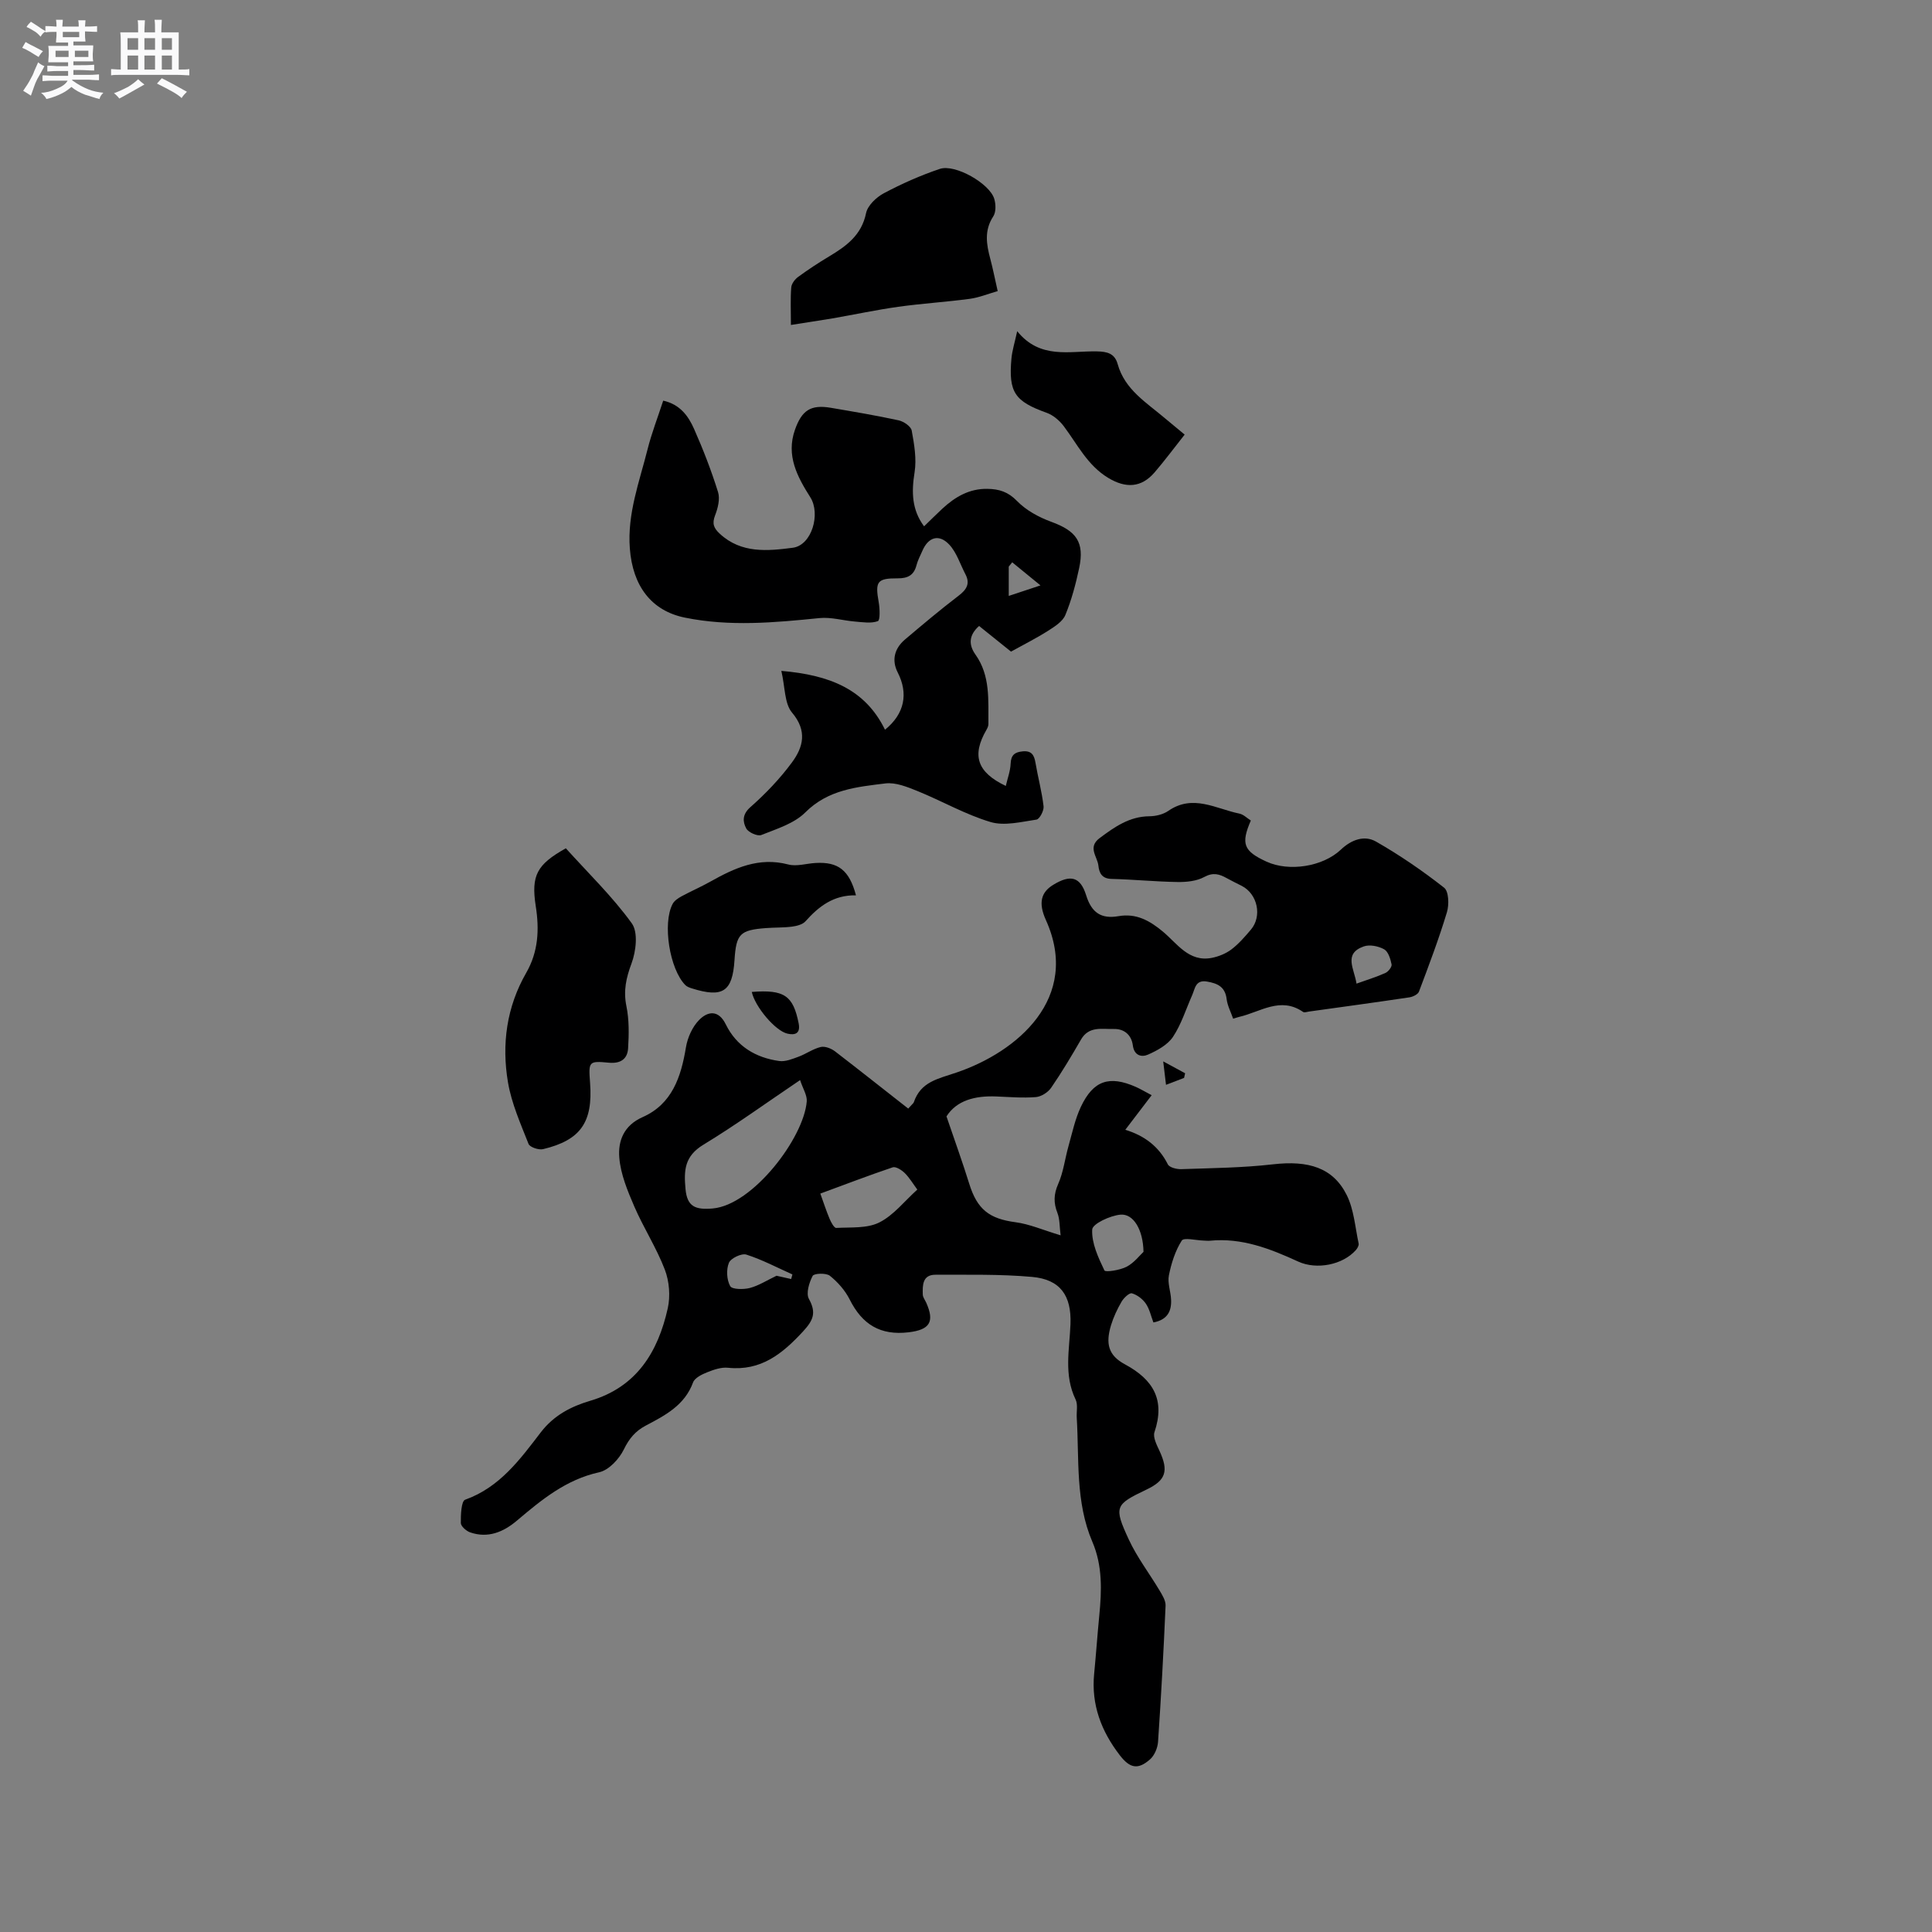 <svg enable-background="new 0 0 400 400" viewBox="0 0 400 400" xmlns="http://www.w3.org/2000/svg"><rect x="0" y="0" width="400" height="400" fill="#808080" stroke="none"/><path d="m6.8 9.5c.6.3 1.3.7 2.1 1.1-.4.4-.7.8-.9 1.2-.7-.4-1.3-.8-1.8-1.1s-1.1-.6-1.6-.8c.2-.4.5-.8.7-1.2.4.2.8.5 1.5.8zm.9 6.9c-.3.6-.5 1.1-.7 1.7s-.4 1.1-.6 1.7c-.6-.4-1.1-.7-1.6-1 .7-1 1.2-1.8 1.5-2.4.3-.5.6-1.1.8-1.7.3-.6.5-1.2.8-1.8.3.3.8.6 1.3.8-.7 1.3-1.2 2.2-1.5 2.7zm.1-11c.4.3 1 .7 1.7 1.1-.5.2-.8.6-1.1 1.1-.5-.6-1-1-1.4-1.2s-.9-.6-1.5-.8c.2-.4.5-.7.9-1.1.5.3.9.6 1.4.9zm10.5 13.1c1 .4 2 .6 3.1.7-.4.4-.7.8-.8 1.3-.9-.2-1.9-.6-3-.9-1-.4-2-.9-2.8-1.6-.5.4-1.1.9-1.9 1.3s-1.9.9-3.3 1.2c-.1-.3-.5-.8-1.1-1.3 1 0 2.1-.3 3.2-.8 1.2-.5 1.9-1 2.3-1.7h-3.2c-.4 0-1 0-2 .1v-1.2c1 0 1.7.1 2 .1h3.3v-1h-2.3c-.2 0-.9 0-2 .1v-1.2c1.2 0 1.9.1 2 .1h2.3v-.8h-4.1c0-.7.1-1.2.1-1.6 0-.5 0-1.1-.1-1.8h4.1v-.7h-2.5c0-.6.1-1.1.1-1.6v-.6h-.5c-.4 0-1 0-1.8.1v-1.3c1.2 0 1.9.1 2.1.1h.2c0-.3 0-.8-.1-1.4h1.4c0 .6-.1 1-.1 1.4h3.4c0-.4 0-.8-.1-1.3h1.5c0 .4-.1.9-.1 1.3.7 0 1.5 0 2.5-.1v1.2c-1 0-1.8-.1-2.5-.1v.6c0 .3 0 .8.1 1.5h-2.5v.8h4.1c0 .7-.1 1.3-.1 1.8s0 1 .1 1.5h-4.1v.8h1.4c.8 0 1.8 0 2.9-.1v1.2c-1 0-1.9-.1-2.8-.1h-1.5v1h3.2c.3 0 1 0 2.1-.1v1.2c-1.1 0-1.8-.1-2.1-.1h-3.4l-.1.1c1.4 1 2.4 1.5 3.4 1.9zm-4.1-6.7v-1.3h-2.7v1.3zm2.2-4.1v-1.1h-3.4v1.1zm1.9 4.1v-1.3h-2.8v1.3z" fill="#fafafb"/><path d="m37 6.7v2.3 5.4c1 0 1.8 0 2.2-.1v1.3c-.6 0-1.5-.1-2.5-.1h-11.9c-.7 0-1.3 0-1.8.1v-1.3c.5 0 1.1.1 2 .1v-5.2c0-1 0-1.8-.1-2.5h3.7c0-1.3 0-2.1-.1-2.5h1.5c0 .4-.1 1.3-.1 2.5h2.2c0-1.2 0-2.1-.1-2.6h1.5c0 .4-.1 1.3-.1 2.6zm-12.3 13.7c-.3-.4-.7-.8-1.1-1.1 1.1-.4 2.1-.9 2.9-1.3.8-.5 1.5-1 2.1-1.6.4.4.9.8 1.3 1.1-2.5 1.4-4.2 2.4-5.2 2.9zm3.9-10.1v-2.4h-2.2v2.4zm0 4.1v-2.9h-2.2v2.9zm3.5-4.1v-2.4h-2.2v2.4zm0 4.1v-2.9h-2.2v2.9zm.4 2.9 1-1.1c.6.3 1.4.7 2.5 1.3s2 1.1 2.7 1.5c-.4.4-.8.8-1.1 1.3-.8-.8-2.5-1.7-5.1-3zm3.1-7v-2.4h-2.1v2.4zm0 4.1v-2.9h-2.1v2.9z" fill="#fafafb"/><g fill="#000001"><path d="m188.04 229.52c.88-.99 1.09-1.12 1.15-1.3 1.45-4.26 4.95-4.84 8.83-6.16 12.52-4.24 25.84-15.4 18.51-31.6-1.62-3.59-.94-5.76 1.52-7.26 3.56-2.18 5.62-1.73 6.83 2.17 1.12 3.6 3.11 4.93 6.7 4.31 3.63-.63 6.39.88 9.16 3.18 2.96 2.45 5.38 6.38 10.14 5.46 1.43-.28 2.93-.89 4.08-1.76 1.5-1.14 2.78-2.62 4.01-4.07 2.39-2.8 1.4-7.4-1.88-9.08-1.04-.53-2.09-1.03-3.11-1.6-1.52-.85-2.82-1.24-4.65-.24-1.58.86-3.68 1.07-5.55 1.04-4.55-.07-9.09-.53-13.64-.64-2.02-.05-2.57-1.24-2.73-2.76-.21-1.89-2.3-3.79.28-5.71 3.1-2.31 6.15-4.46 10.26-4.5 1.32-.01 2.86-.37 3.93-1.11 5.1-3.54 9.87-.43 14.73.56.86.18 1.59.95 2.36 1.43-2.09 4.84-1.5 6.33 3.24 8.51 4.65 2.14 11.67 1.06 15.41-2.49 2.15-2.04 4.85-3.04 7.27-1.66 4.92 2.81 9.64 6.05 14.1 9.55.97.76 1.05 3.53.58 5.08-1.68 5.56-3.74 11-5.79 16.44-.22.57-1.26 1.07-1.98 1.18-6.91 1.03-13.84 1.98-20.77 2.94-.42.06-.97.26-1.24.08-4.69-3.24-8.86.02-13.21 1.02-.31.07-.6.18-1.27.38-.47-1.36-1.18-2.68-1.35-4.07-.31-2.54-1.88-3.25-4.08-3.62-2.38-.4-2.45 1.44-3.05 2.81-1.29 2.9-2.24 6.02-3.97 8.63-1.11 1.66-3.24 2.83-5.16 3.68-1.29.58-2.88.27-3.16-1.91-.28-2.15-1.78-3.45-3.95-3.39-2.41.07-5.13-.66-6.77 2.17-1.96 3.39-3.97 6.77-6.19 10-.65.95-2.05 1.84-3.16 1.93-2.72.22-5.49-.02-8.23-.13-4.37-.18-8.19.82-10.28 4.13 1.7 4.99 3.31 9.44 4.71 13.94 1.65 5.32 4.15 7.25 9.59 7.97 2.88.38 5.64 1.6 9.33 2.71-.24-1.84-.16-3.33-.65-4.6-.83-2.11-.8-3.89.15-6.04 1.08-2.44 1.39-5.22 2.13-7.83.77-2.74 1.36-5.58 2.56-8.13 2.58-5.47 5.89-6.55 11.38-4.13.95.42 1.85.97 3.28 1.72-1.85 2.43-3.55 4.66-5.46 7.16 3.94 1.2 6.95 3.44 8.81 7.16.33.65 1.85 1.03 2.81.99 6.33-.22 12.68-.28 18.96-1 7.31-.84 12.41.67 15.25 6.33 1.51 3.01 1.75 6.67 2.48 10.06.09.4-.25 1-.56 1.35-2.72 3.09-8.14 4.14-11.94 2.4-5.81-2.67-11.71-4.98-18.31-4.32-.42.04-.85-.02-1.27-.03-1.57-.04-4.1-.69-4.54 0-1.35 2.12-2.16 4.69-2.66 7.19-.32 1.58.38 3.35.45 5.04.11 2.36-.73 4.16-3.66 4.72-.49-1.28-.79-2.76-1.57-3.9-.65-.95-1.79-1.82-2.88-2.13-.53-.15-1.68.94-2.13 1.71-.9 1.54-1.68 3.2-2.2 4.91-1.14 3.79-.57 6.22 2.87 8.07 5.93 3.19 8.37 7.4 6.13 14.05-.35 1.05.46 2.63 1.02 3.83 1.95 4.2 1.37 6.13-2.65 8.05-6.53 3.12-6.84 3.52-3.7 10.32 1.72 3.72 4.28 7.05 6.39 10.59.58.97 1.29 2.12 1.24 3.15-.41 9.4-.92 18.8-1.56 28.2-.09 1.25-.74 2.8-1.66 3.61-2.5 2.2-4.18 1.85-6.26-.86-3.83-4.97-5.93-10.47-5.31-16.84.39-4.01.67-8.03 1.06-12.04.51-5.2.7-10.34-1.43-15.31-3.53-8.24-2.71-17.05-3.23-25.68-.08-1.27.27-2.73-.24-3.78-2.47-5.1-1.26-10.37-1.06-15.61.23-5.93-2.13-9.25-7.95-9.77-6.62-.59-13.32-.43-19.99-.45-2.71-.01-2.69 2.17-2.64 4.08.01.59.47 1.16.73 1.74 1.74 3.93.74 5.58-3.68 6.1-5.81.68-9.57-1.58-12.19-6.81-.94-1.87-2.46-3.59-4.1-4.9-.77-.61-3.28-.51-3.56.03-.73 1.4-1.41 3.62-.77 4.77 1.58 2.87.9 4.43-1.22 6.73-4.28 4.63-8.71 8.23-15.52 7.52-1.4-.15-2.95.39-4.31.93-1.11.44-2.59 1.16-2.94 2.11-1.75 4.75-5.78 6.82-9.8 8.94-2.14 1.13-3.43 2.67-4.53 4.93-.97 1.99-3.11 4.29-5.12 4.73-6.87 1.51-11.92 5.7-17.02 10.01-2.79 2.36-5.99 3.71-9.68 2.43-.81-.28-1.92-1.26-1.93-1.93-.02-1.67.08-4.54.89-4.83 7.18-2.57 11.37-8.35 15.68-13.97 2.68-3.49 6.24-5.34 10.24-6.52 9.61-2.84 14.01-10.11 16.03-19.13.57-2.53.32-5.61-.61-8.03-1.72-4.5-4.4-8.63-6.32-13.07-1.39-3.23-2.82-6.66-3.1-10.09-.29-3.42.89-6.66 4.82-8.4 6.09-2.69 7.96-8.29 8.97-14.42.33-2.03 1.34-4.29 2.76-5.72 1.74-1.76 3.97-2.17 5.5.94 2.22 4.53 6.18 6.9 11.06 7.58 1.27.18 2.72-.42 4-.89 1.57-.58 2.99-1.63 4.59-2.01.88-.21 2.17.3 2.96.9 5.06 3.89 10.07 7.87 15.16 11.85zm-22.39-5.9c-7.16 4.83-13.41 9.37-19.99 13.36-3.96 2.4-4.09 5.32-3.73 9.21.33 3.62 2.02 4.33 5.64 4.01 8.3-.73 18.85-14.6 19.46-22.17.1-1.26-.79-2.61-1.38-4.41zm4.19 23.5c.7 1.93 1.24 3.62 1.93 5.25.3.71.93 1.88 1.36 1.86 3.01-.17 6.37.14 8.91-1.13 2.98-1.49 5.23-4.43 7.88-6.81-.93-1.26-1.64-2.47-2.6-3.42-.64-.63-1.85-1.4-2.49-1.19-4.98 1.68-9.88 3.56-14.99 5.44zm66.91 12.06c-.08-4.61-2.1-7.93-4.76-7.7-2.14.19-5.8 1.89-5.86 3.08-.15 2.81 1.25 5.8 2.53 8.47.2.42 3.23-.05 4.61-.77 1.56-.83 2.73-2.39 3.48-3.08zm-75.98 4.95c.9.2 1.96.44 3.03.68.09-.32.17-.63.26-.95-3.17-1.42-6.26-3.06-9.54-4.11-.99-.31-3.22.75-3.61 1.71-.57 1.39-.46 3.51.27 4.82.39.7 2.77.72 4.08.38 1.84-.49 3.54-1.59 5.51-2.53zm120.08-60.48c2.29-.82 4.2-1.4 6-2.22.6-.27 1.37-1.27 1.26-1.77-.23-1.13-.69-2.65-1.54-3.12-1.19-.66-3.01-1.03-4.23-.59-4.25 1.51-1.95 4.61-1.49 7.7z"/><path d="m161.77 138.9c9.97.85 17.35 3.77 21.46 12.18 4.09-3.31 4.85-7.51 2.63-11.86-1.3-2.54-.67-4.97 1.5-6.81 3.64-3.08 7.29-6.16 11.08-9.05 1.67-1.28 2.48-2.5 1.43-4.49-1.09-2.08-1.81-4.5-3.36-6.14-2.13-2.25-4.34-1.51-5.55 1.33-.42.97-.94 1.92-1.2 2.93-.54 2.1-1.78 2.76-3.92 2.75-4.28-.02-4.67.68-3.91 4.96.23 1.32.31 3.73-.18 3.9-1.39.51-3.12.22-4.7.09-2.48-.2-4.99-.97-7.41-.72-9.3.94-18.59 1.79-27.85-.1-6.91-1.41-10.8-6.52-11.39-14.31-.55-7.17 1.97-13.78 3.67-20.53.84-3.35 2.11-6.6 3.24-10.08 3.49.77 5.22 3.2 6.4 5.88 1.88 4.25 3.57 8.61 4.95 13.04.45 1.43-.03 3.34-.61 4.83-.66 1.71-.28 2.65.99 3.82 4.45 4.11 9.91 3.56 15.08 2.89 3.98-.51 5.81-7.05 3.65-10.45-2.69-4.24-5.07-8.64-3.18-13.99 1.42-4.03 3.27-5.25 7.43-4.54 4.7.8 9.4 1.59 14.05 2.6 1.04.23 2.53 1.25 2.69 2.11.52 2.84 1.04 5.87.59 8.67-.65 4.06-.58 7.74 1.97 11.16 1.24-1.2 2.49-2.45 3.78-3.65 2.64-2.44 5.58-4.18 9.35-4.11 2.4.04 4.27.61 6.12 2.52 1.88 1.94 4.55 3.38 7.13 4.32 5.14 1.88 6.87 4.2 5.73 9.56-.7 3.3-1.58 6.61-2.86 9.72-.56 1.36-2.22 2.4-3.58 3.27-2.37 1.51-4.89 2.77-7.67 4.31-1.9-1.52-4.19-3.37-6.61-5.31-2.09 1.85-2.23 3.84-.76 5.91 3.13 4.4 2.64 9.44 2.69 14.4 0 .39-.19.82-.4 1.18-3.07 5.29-1.98 8.78 4 11.63.37-1.6.94-3.09 1-4.61.07-1.79.86-2.4 2.5-2.55 1.81-.17 2.37.74 2.64 2.33.51 3.03 1.33 6.01 1.68 9.05.1.89-.83 2.66-1.47 2.75-3.15.46-6.63 1.36-9.51.5-5.21-1.55-10.04-4.35-15.12-6.41-2.11-.85-4.52-1.84-6.65-1.58-5.9.73-11.84 1.26-16.58 6-2.31 2.31-5.93 3.41-9.11 4.68-.78.31-2.68-.54-3.12-1.36-.74-1.39-.86-2.9.87-4.42 3.14-2.77 6.1-5.87 8.59-9.24 2.34-3.17 3.23-6.54.01-10.34-1.57-1.87-1.41-5.22-2.2-8.62zm47.8-22.48c-.24.3-.48.59-.72.89v6.07c2.02-.67 3.74-1.24 6.57-2.18-2.45-2.01-4.15-3.39-5.85-4.78z"/><path d="m117.15 175.63c4.69 5.2 9.67 10.01 13.66 15.54 1.34 1.85.87 5.8-.06 8.3-1.12 3.01-1.71 5.65-1.06 8.84.58 2.83.53 5.84.35 8.75-.14 2.17-1.53 3.19-3.97 2.96-4.22-.4-4.23-.26-3.9 4.19.61 8.14-1.96 11.85-9.74 13.71-.9.21-2.73-.4-3-1.08-1.64-4.17-3.52-8.38-4.26-12.76-1.33-7.87-.29-15.59 3.78-22.67 2.5-4.35 2.74-8.94 1.97-13.81-.99-6.39.26-8.62 6.23-11.97z"/><path d="m163.75 67.28c0-3.16-.12-5.47.07-7.77.06-.78.76-1.7 1.44-2.19 2.05-1.5 4.18-2.9 6.35-4.2 3.58-2.15 6.76-4.4 7.7-9 .33-1.58 2.12-3.28 3.68-4.11 3.71-1.97 7.6-3.7 11.58-5.04 3.18-1.07 10.33 3.03 11.28 6.2.34 1.12.38 2.74-.21 3.64-1.91 2.92-1.41 5.8-.6 8.82.54 2.03.94 4.1 1.52 6.64-2.01.57-3.86 1.34-5.78 1.6-4.93.66-9.9.96-14.82 1.65-4.56.64-9.06 1.61-13.6 2.4-2.73.45-5.46.86-8.61 1.36z"/><path d="m245.27 89.98c-2.27 2.87-4.16 5.42-6.23 7.83-2.76 3.2-5.98 3.31-9.58 1.14-4.32-2.6-6.38-6.94-9.22-10.71-.88-1.17-2.2-2.3-3.55-2.78-6.58-2.36-7.92-4.22-7.28-11.24.15-1.65.67-3.26 1.19-5.65 4.75 5.88 10.84 4.07 16.48 4.18 2.15.04 3.7.41 4.32 2.63 1.48 5.32 6.01 7.99 9.83 11.25 1.28 1.08 2.58 2.13 4.04 3.35z"/><path d="m177.22 185.37c-4.63-.1-7.7 2.29-10.46 5.38-.6.67-1.82.97-2.79 1.1-1.78.23-3.59.16-5.39.3-5.4.41-6.16 1.21-6.51 6.64-.42 6.52-2.42 7.85-8.81 5.85-.48-.15-1.02-.34-1.36-.68-3.26-3.28-4.78-12.77-2.64-16.81.35-.67 1.14-1.19 1.83-1.57 1.95-1.06 4-1.94 5.94-3.03 5.04-2.83 10.08-5.17 16.17-3.57 1.74.46 3.77-.21 5.67-.31 4.65-.27 6.97 1.47 8.35 6.7z"/><path d="m155.65 205.37c6.74-.53 8.56.77 9.7 6.49.43 2.16-.78 2.49-2.3 2.15-2.52-.55-6.75-5.59-7.4-8.64z"/><path d="m240.83 219.75c2.01 1.09 3.27 1.77 4.54 2.46-.07.32-.15.64-.22.96-1.1.42-2.2.84-3.74 1.43-.19-1.53-.33-2.74-.58-4.85z"/></g></svg>